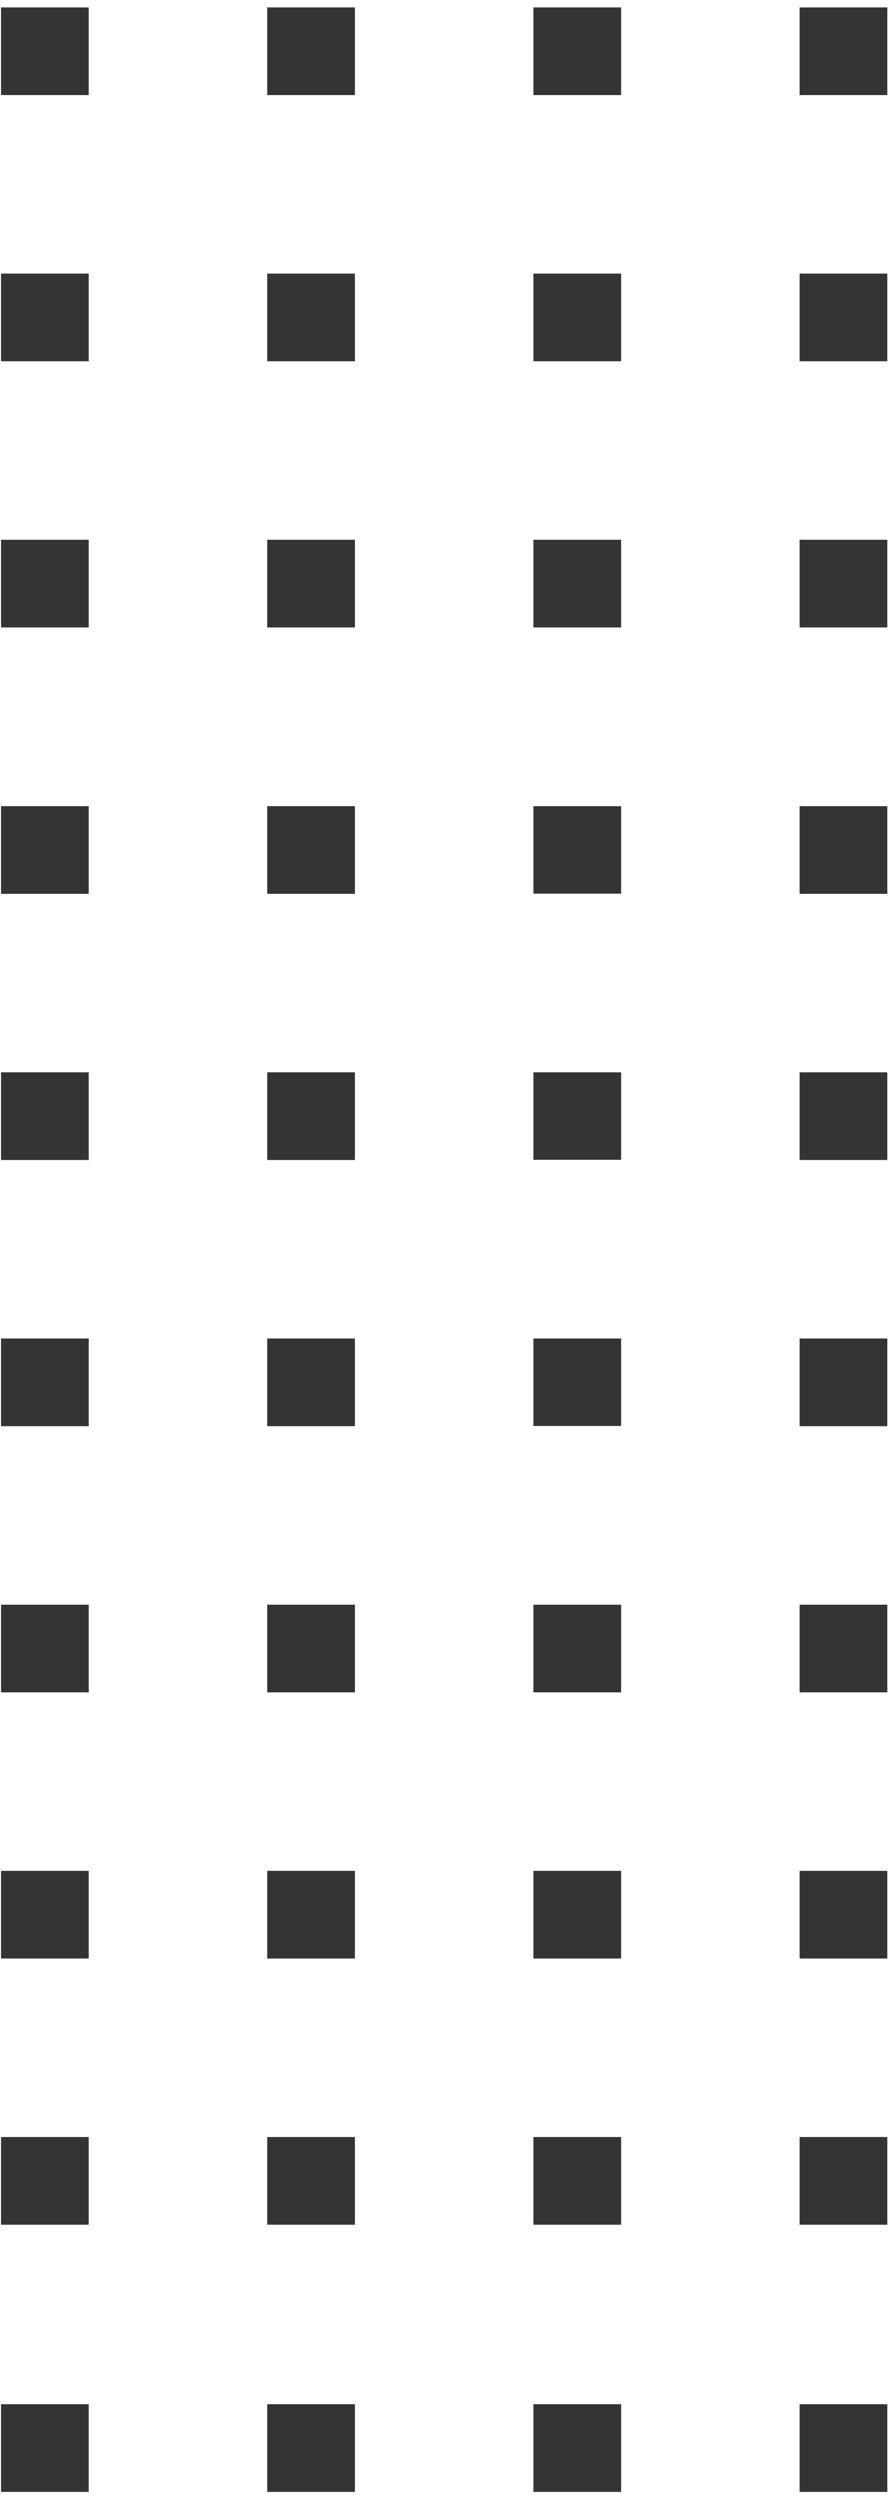 <svg width="99" height="278" viewBox="0 0 99 278" fill="none" xmlns="http://www.w3.org/2000/svg">
<path d="M9.869 237.63H0.113V247.381H9.869V237.63Z" fill="#343435"/>
<path d="M9.869 208.032H0.113V217.783H9.869V208.032Z" fill="#343435"/>
<path d="M9.869 178.435H0.113V188.186H9.869V178.435Z" fill="#343435"/>
<path d="M9.869 148.837H0.113V158.588H9.869V148.837Z" fill="#343435"/>
<path d="M9.869 119.239H0.113V128.99H9.869V119.239Z" fill="#343435"/>
<path d="M59.335 247.381H69.091V237.63H59.335V247.381Z" fill="#343435"/>
<path d="M59.335 217.783H69.091V208.032H59.335V217.783Z" fill="#343435"/>
<path d="M59.335 188.186H69.091V178.435H59.335V188.186Z" fill="#343435"/>
<path d="M59.335 158.565H69.091V148.837H59.335V158.565Z" fill="#343435"/>
<path d="M59.335 128.967H69.091V119.239H59.335V128.967Z" fill="#343435"/>
<path d="M9.869 89.641H0.113V99.392H9.869V89.641Z" fill="#343435"/>
<path d="M9.869 60.02H0.113V69.771H9.869V60.02Z" fill="#343435"/>
<path d="M9.869 30.422H0.113V40.173H9.869V30.422Z" fill="#343435"/>
<path d="M9.869 0.824H0.113V10.575H9.869V0.824Z" fill="#343435"/>
<path d="M59.335 99.369H69.091V89.641H59.335V99.369Z" fill="#343435"/>
<path d="M59.335 69.771H69.091V60.02H59.335V69.771Z" fill="#343435"/>
<path d="M59.335 40.173H69.091V30.422H59.335V40.173Z" fill="#343435"/>
<path d="M59.335 10.575H69.091V0.824H59.335V10.575Z" fill="#343435"/>
<path d="M39.479 237.63H29.724V247.381H39.479V237.63Z" fill="#343435"/>
<path d="M39.479 208.032H29.724V217.783H39.479V208.032Z" fill="#343435"/>
<path d="M39.479 178.435H29.724V188.186H39.479V178.435Z" fill="#343435"/>
<path d="M39.479 148.837H29.724V158.588H39.479V148.837Z" fill="#343435"/>
<path d="M39.479 119.239H29.724V128.99H39.479V119.239Z" fill="#343435"/>
<path d="M98.702 237.63H88.946V247.381H98.702V237.63Z" fill="#343435"/>
<path d="M98.702 208.032H88.946V217.783H98.702V208.032Z" fill="#343435"/>
<path d="M98.702 178.435H88.946V188.186H98.702V178.435Z" fill="#343435"/>
<path d="M98.702 148.837H88.946V158.588H98.702V148.837Z" fill="#343435"/>
<path d="M98.702 119.239H88.946V128.99H98.702V119.239Z" fill="#343435"/>
<path d="M9.869 267.343H0.113V277.094H9.869V267.343Z" fill="#343435"/>
<path d="M59.335 277.094H69.091V267.343H59.335V277.094Z" fill="#343435"/>
<path d="M39.479 267.343H29.724V277.094H39.479V267.343Z" fill="#343435"/>
<path d="M98.702 267.343H88.946V277.094H98.702V267.343Z" fill="#343435"/>
<path d="M39.479 89.641H29.724V99.392H39.479V89.641Z" fill="#343435"/>
<path d="M39.479 60.02H29.724V69.771H39.479V60.02Z" fill="#343435"/>
<path d="M39.479 30.422H29.724V40.173H39.479V30.422Z" fill="#343435"/>
<path d="M39.479 0.824H29.724V10.575H39.479V0.824Z" fill="#343435"/>
<path d="M98.702 89.641H88.946V99.392H98.702V89.641Z" fill="#343435"/>
<path d="M98.702 60.02H88.946V69.771H98.702V60.02Z" fill="#343435"/>
<path d="M98.702 30.422H88.946V40.173H98.702V30.422Z" fill="#343435"/>
<path d="M98.702 0.824H88.946V10.575H98.702V0.824Z" fill="#343435"/>
</svg>
